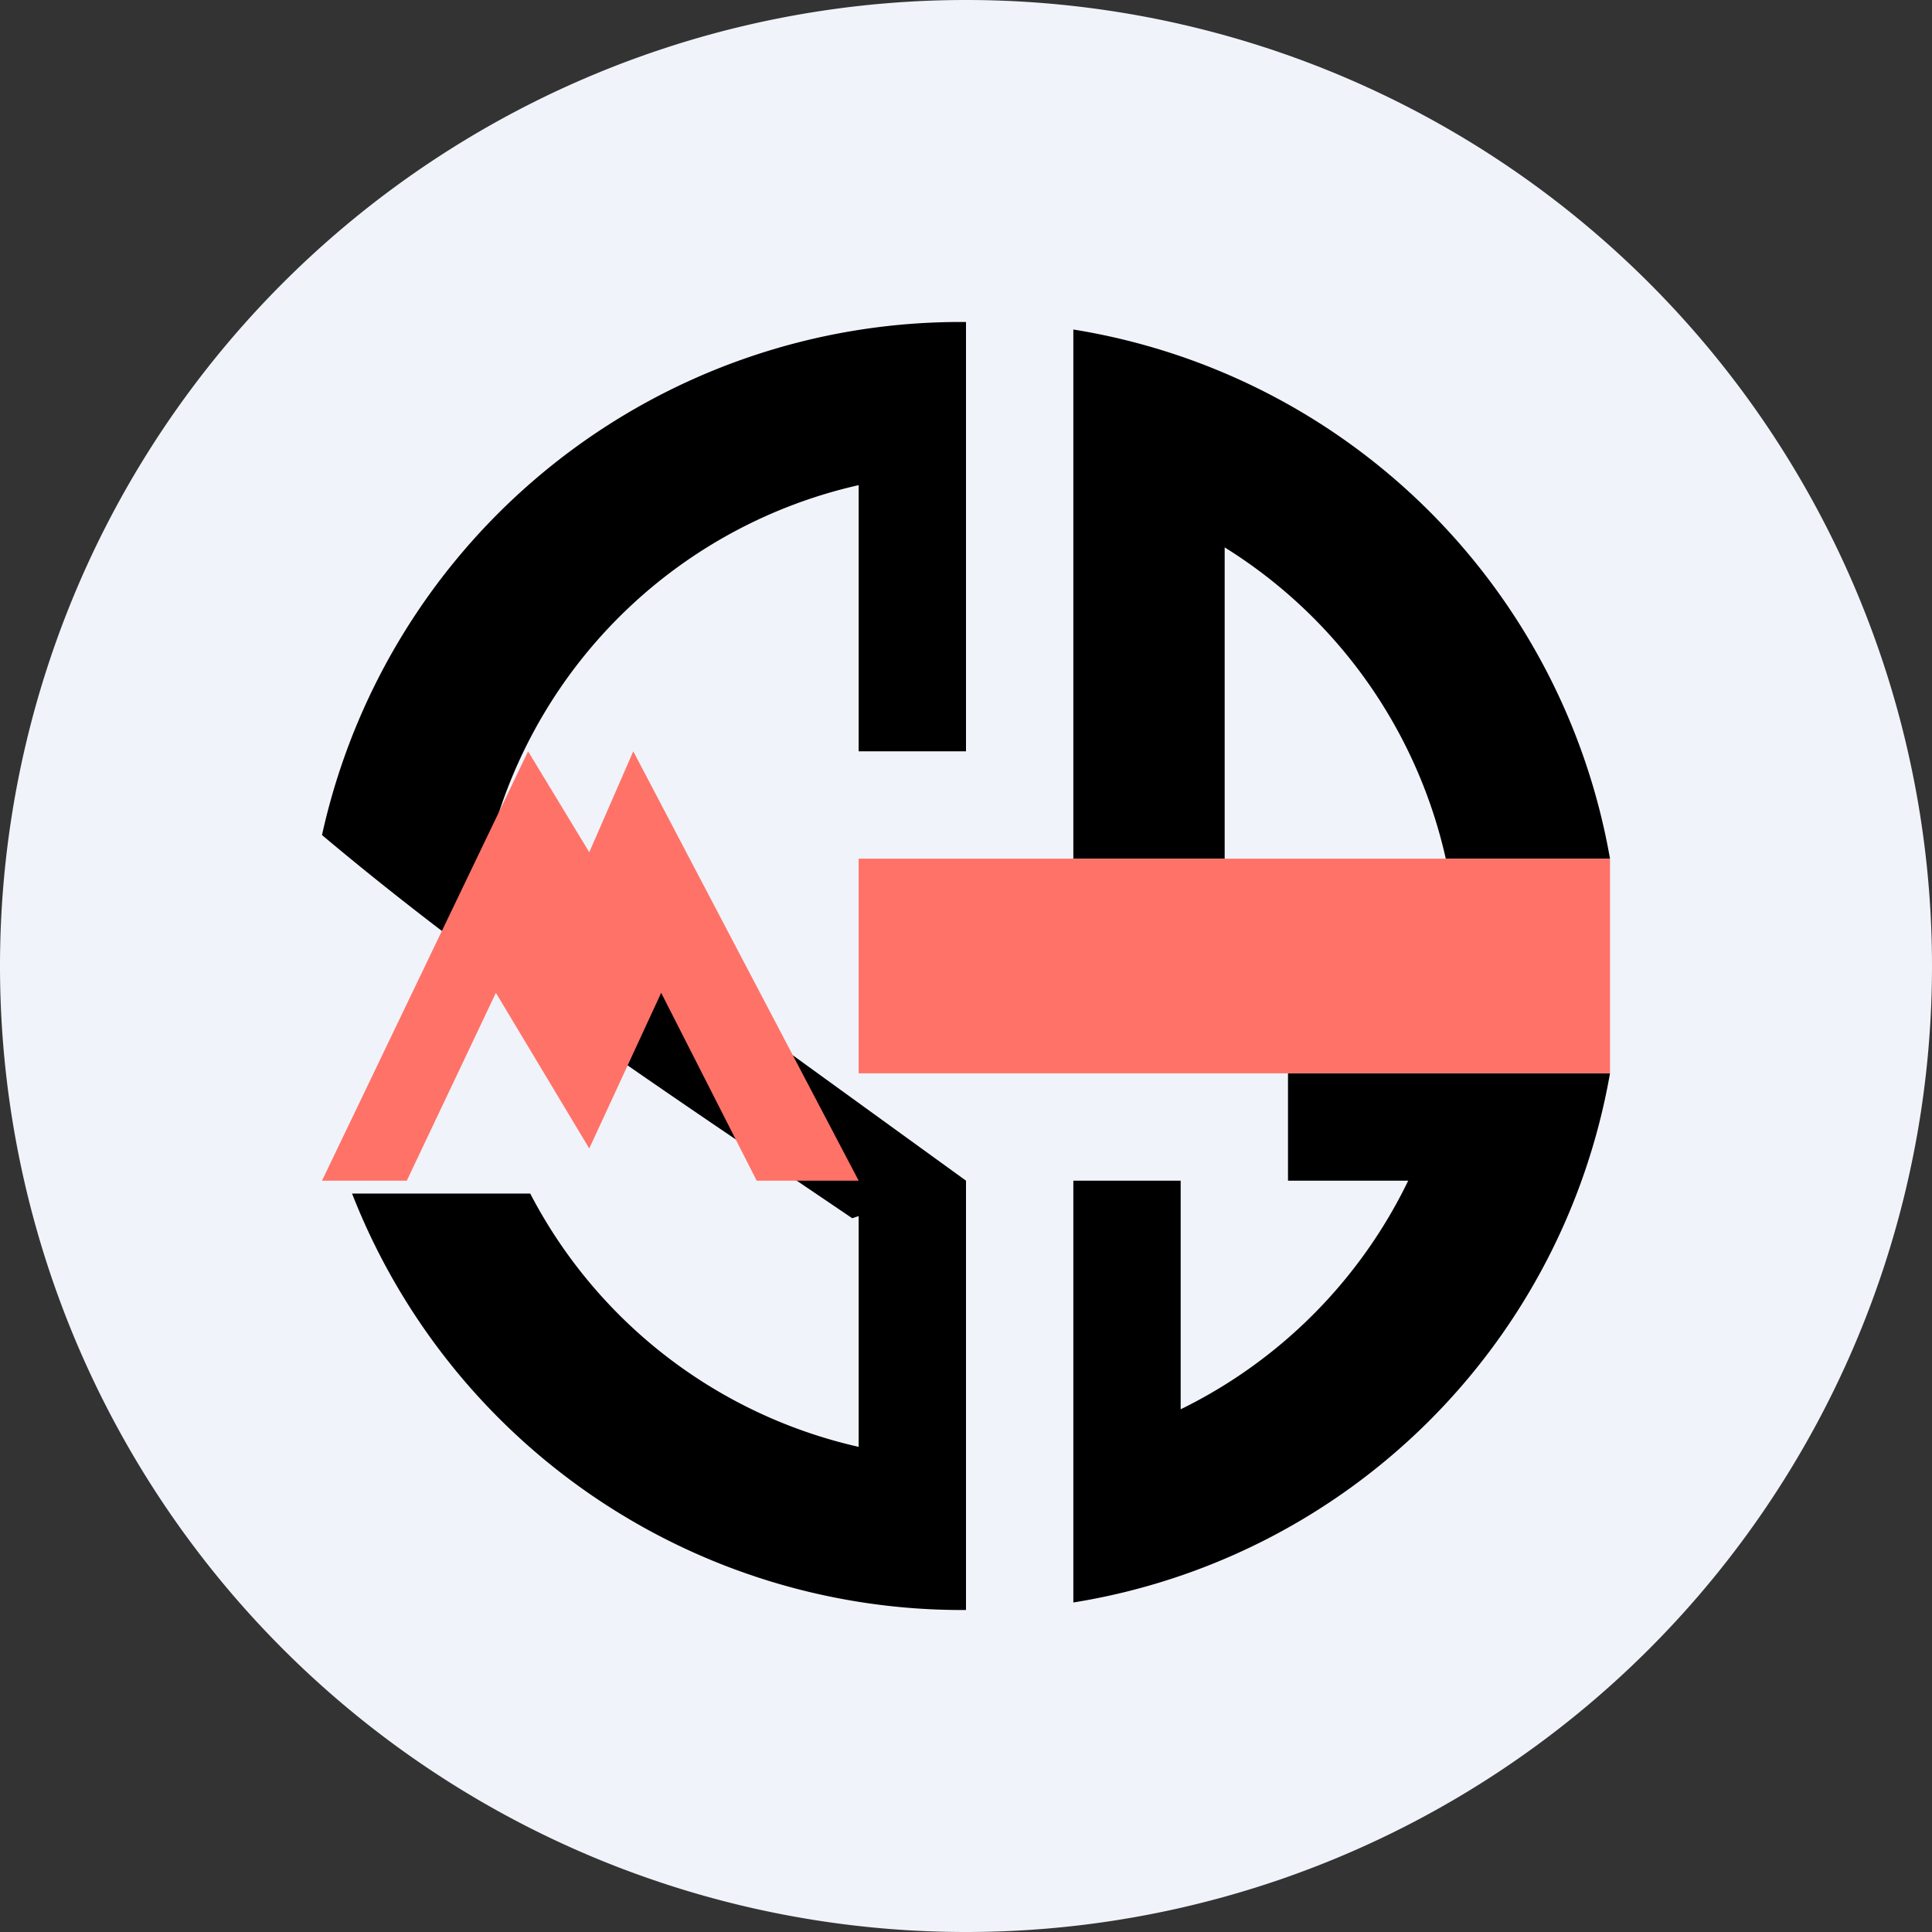 <ns0:svg xmlns:ns0="http://www.w3.org/2000/svg" width="18" height="18" viewBox="0 0 18 18"><ns0:rect x="0" y="0" width="18" height="18" fill="#333333" stroke="none"/><path xmlns="http://www.w3.org/2000/svg" fill="#F0F3FA" d="M9 18a9 9 0 0 1 0 -18a9 9 0 0 1 0 18Z" /><ns0:path d="M9 3h-.01A6.09 6.09 0 0 0 3 7.78c1.57 1.32 3.2 2.39 4.94 3.57l.06-.02v2.15a4.59 4.59 0 0 1-3.06-2.36H3.28A6.1 6.1 0 0 0 8.99 15H9v-4L4.58 7.8A4.59 4.59 0 0 1 8 4.52V7h1V3ZM11 13.13A4.6 4.6 0 0 0 13.12 11H12v-1h3a6.05 6.05 0 0 1-5 4.93V11h1v2.13ZM15 8h-1.53a4.6 4.6 0 0 0-2.06-2.9V8H10V3.07A6.05 6.05 0 0 1 15 8Z" /><ns0:path d="M3.79 11H3l1.92-4 .57.94L5.9 7 8 11h-.95l-.89-1.75-.67 1.45-.87-1.45L3.79 11ZM8 8h7v2H8z" fill="#FF7268" /></ns0:svg>